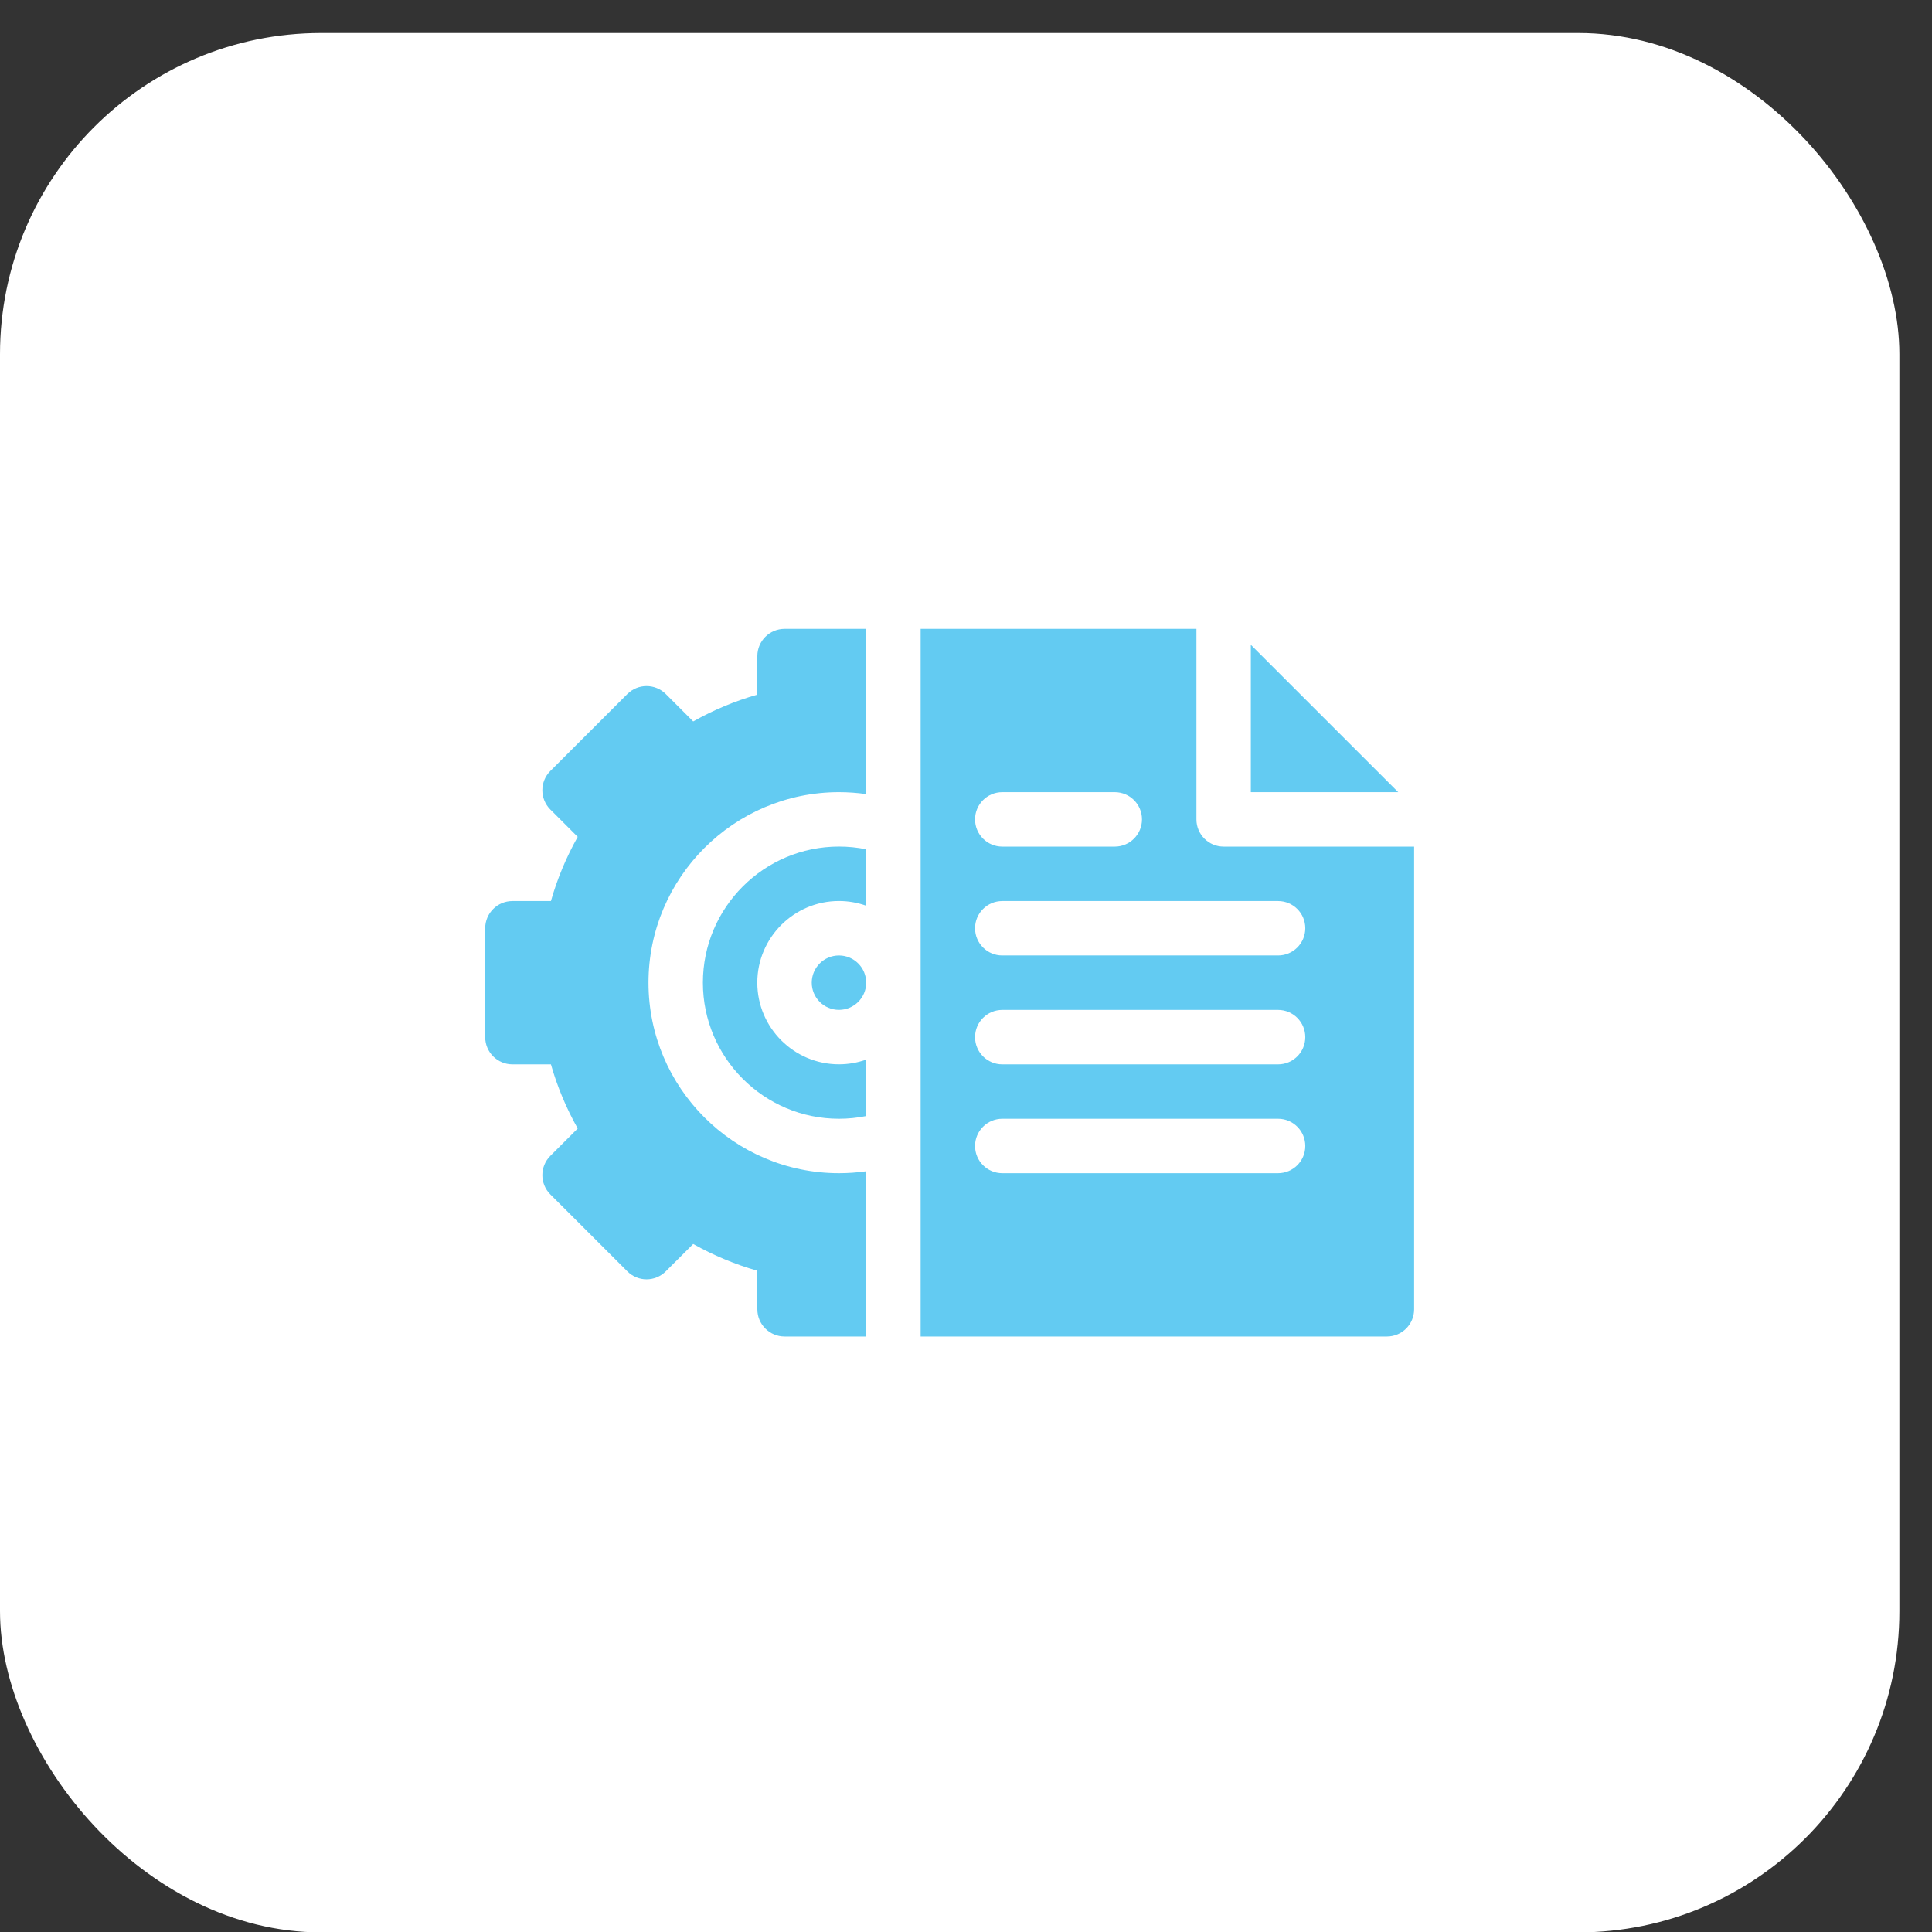 <svg width="44" height="44" viewBox="0 0 44 44" fill="none" xmlns="http://www.w3.org/2000/svg">
<rect x="0" y="0" width="44" height="44" fill="#333333" stroke="none"/>
<rect y="0.752" width="43.257" height="43.257" rx="7.315" fill="white"/>
<path d="M19.107 21.76C19.449 21.76 19.727 22.038 19.727 22.38C19.727 22.721 19.449 22.999 19.107 22.999C18.765 22.999 18.487 22.721 18.487 22.38C18.487 22.038 18.765 21.76 19.107 21.76Z" fill="#63CBF2"/>
<path d="M19.727 19.342V20.627C19.533 20.558 19.324 20.52 19.107 20.52C18.082 20.52 17.247 21.354 17.247 22.379C17.247 23.405 18.082 24.239 19.107 24.239C19.324 24.239 19.533 24.201 19.727 24.132V25.417C19.524 25.458 19.317 25.479 19.107 25.479C17.398 25.479 16.008 24.088 16.008 22.379C16.008 20.671 17.398 19.28 19.107 19.28C19.317 19.28 19.524 19.301 19.727 19.342Z" fill="#63CBF2"/>
<path d="M14.769 22.38C14.769 24.773 16.715 26.719 19.108 26.719C19.316 26.719 19.523 26.704 19.727 26.675V30.438H17.868C17.526 30.438 17.248 30.16 17.248 29.818V28.94C16.741 28.796 16.252 28.592 15.787 28.331L15.163 28.954C14.921 29.197 14.529 29.197 14.287 28.954L12.533 27.201C12.291 26.959 12.292 26.566 12.533 26.325L13.157 25.701C12.895 25.235 12.691 24.747 12.547 24.24H11.67C11.328 24.24 11.05 23.962 11.05 23.62V21.14C11.05 20.798 11.328 20.521 11.67 20.521H12.547C12.691 20.014 12.895 19.525 13.157 19.059L12.533 18.436C12.292 18.194 12.291 17.801 12.533 17.559L14.287 15.806C14.529 15.564 14.921 15.564 15.163 15.806L15.787 16.43C16.252 16.168 16.741 15.964 17.248 15.82V14.942C17.248 14.6 17.526 14.322 17.868 14.322H19.727V18.085C19.523 18.056 19.316 18.041 19.108 18.041C16.715 18.041 14.769 19.988 14.769 22.38Z" fill="#63CBF2"/>
<path d="M28.487 14.685V18.041H31.844L28.487 14.685ZM22.826 18.041H25.388C25.73 18.041 26.008 18.319 26.008 18.661C26.008 19.003 25.73 19.281 25.388 19.281H22.826C22.484 19.281 22.206 19.003 22.206 18.661C22.206 18.319 22.484 18.041 22.826 18.041ZM29.107 26.719H22.826C22.484 26.719 22.206 26.441 22.206 26.099C22.206 25.757 22.484 25.479 22.826 25.479H29.107C29.449 25.479 29.727 25.757 29.727 26.099C29.727 26.441 29.449 26.719 29.107 26.719ZM29.107 24.24H22.826C22.484 24.24 22.206 23.962 22.206 23.62C22.206 23.278 22.484 23 22.826 23H29.107C29.449 23 29.727 23.278 29.727 23.62C29.727 23.962 29.449 24.24 29.107 24.24ZM29.107 21.76H22.826C22.484 21.76 22.206 21.483 22.206 21.14C22.206 20.798 22.484 20.521 22.826 20.521H29.107C29.449 20.521 29.727 20.798 29.727 21.14C29.727 21.483 29.449 21.76 29.107 21.76ZM27.868 19.281C27.525 19.281 27.248 19.003 27.248 18.661V14.322H20.967V30.438H31.587C31.929 30.438 32.206 30.16 32.206 29.818V19.281H27.868Z" fill="#63CBF2"/>
</svg>
